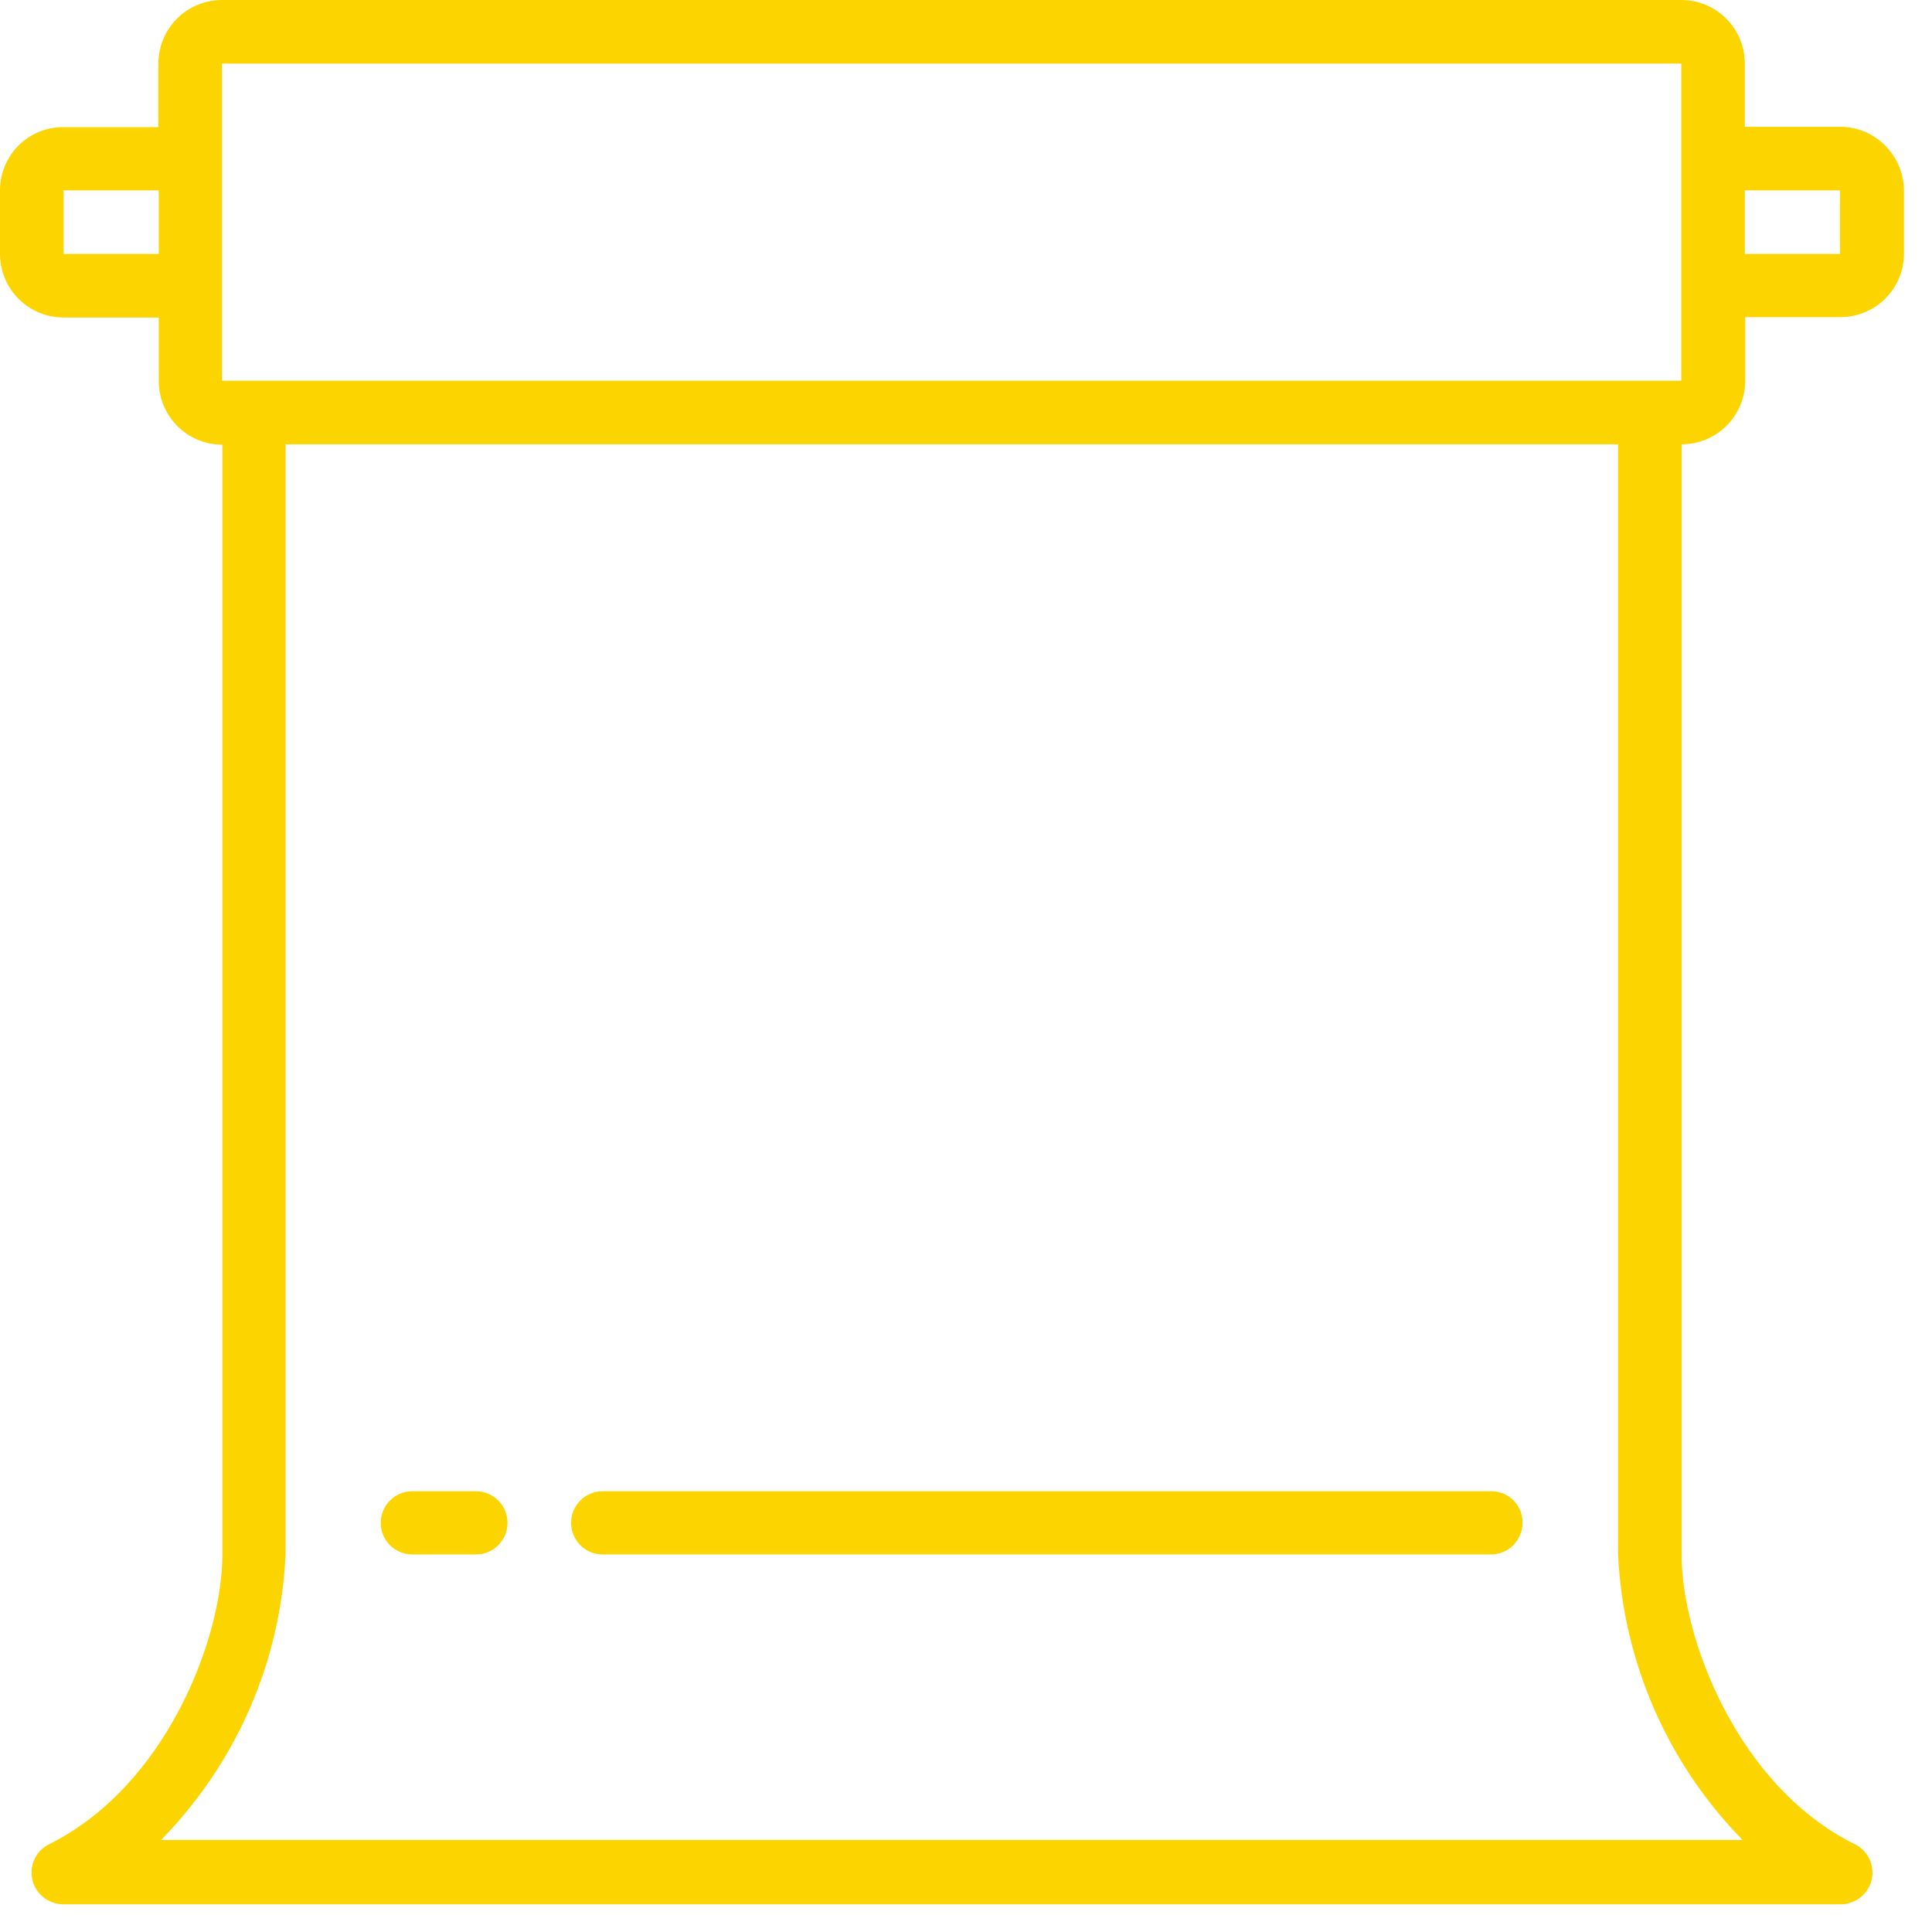 <svg width="68" height="68" viewBox="0 0 68 68" fill="none" xmlns="http://www.w3.org/2000/svg">
<path d="M64.762 4.462H61.412V2.238C61.412 1.008 60.418 0 59.175 0H7.812C6.582 0 5.575 0.995 5.575 2.238V4.475H2.238C0.995 4.462 0 5.47 0 6.7V8.938C0 10.168 0.995 11.175 2.238 11.175H5.588V13.413C5.588 14.643 6.582 15.651 7.825 15.651V54.739C7.825 57.617 5.889 62.826 1.74 64.906C1.269 65.129 1.021 65.652 1.138 66.162C1.256 66.673 1.714 67.026 2.238 67.026H64.775C65.299 67.026 65.757 66.673 65.875 66.162C65.992 65.652 65.744 65.129 65.273 64.906C61.124 62.839 59.188 57.617 59.188 54.739V15.638C60.418 15.638 61.425 14.643 61.425 13.4V11.162H64.775C66.005 11.162 67.013 10.168 67.013 8.925V6.7C67 5.47 66.005 4.462 64.762 4.462ZM2.238 8.938V6.7H5.588V8.938H2.238ZM61.334 64.762H5.666C8.31 62.067 9.88 58.494 10.05 54.712V15.638H56.95V54.725C57.133 58.494 58.69 62.067 61.334 64.762ZM7.812 13.4V2.238H59.175V13.4H7.812ZM61.412 8.938V6.7H64.762V8.938H61.412Z" fill="#FCD500"/>
<path d="M52.487 52.487H21.212C20.597 52.487 20.1 52.985 20.1 53.6C20.1 54.215 20.597 54.712 21.212 54.712H52.474C53.09 54.712 53.587 54.215 53.587 53.6C53.6 52.985 53.103 52.487 52.487 52.487Z" fill="#FCD500"/>
<path d="M16.75 52.487H14.512C13.897 52.487 13.4 52.985 13.4 53.6C13.4 54.215 13.897 54.712 14.512 54.712H16.75C17.365 54.712 17.862 54.215 17.862 53.6C17.862 52.985 17.365 52.487 16.75 52.487Z" fill="#FCD500"/>
</svg>
